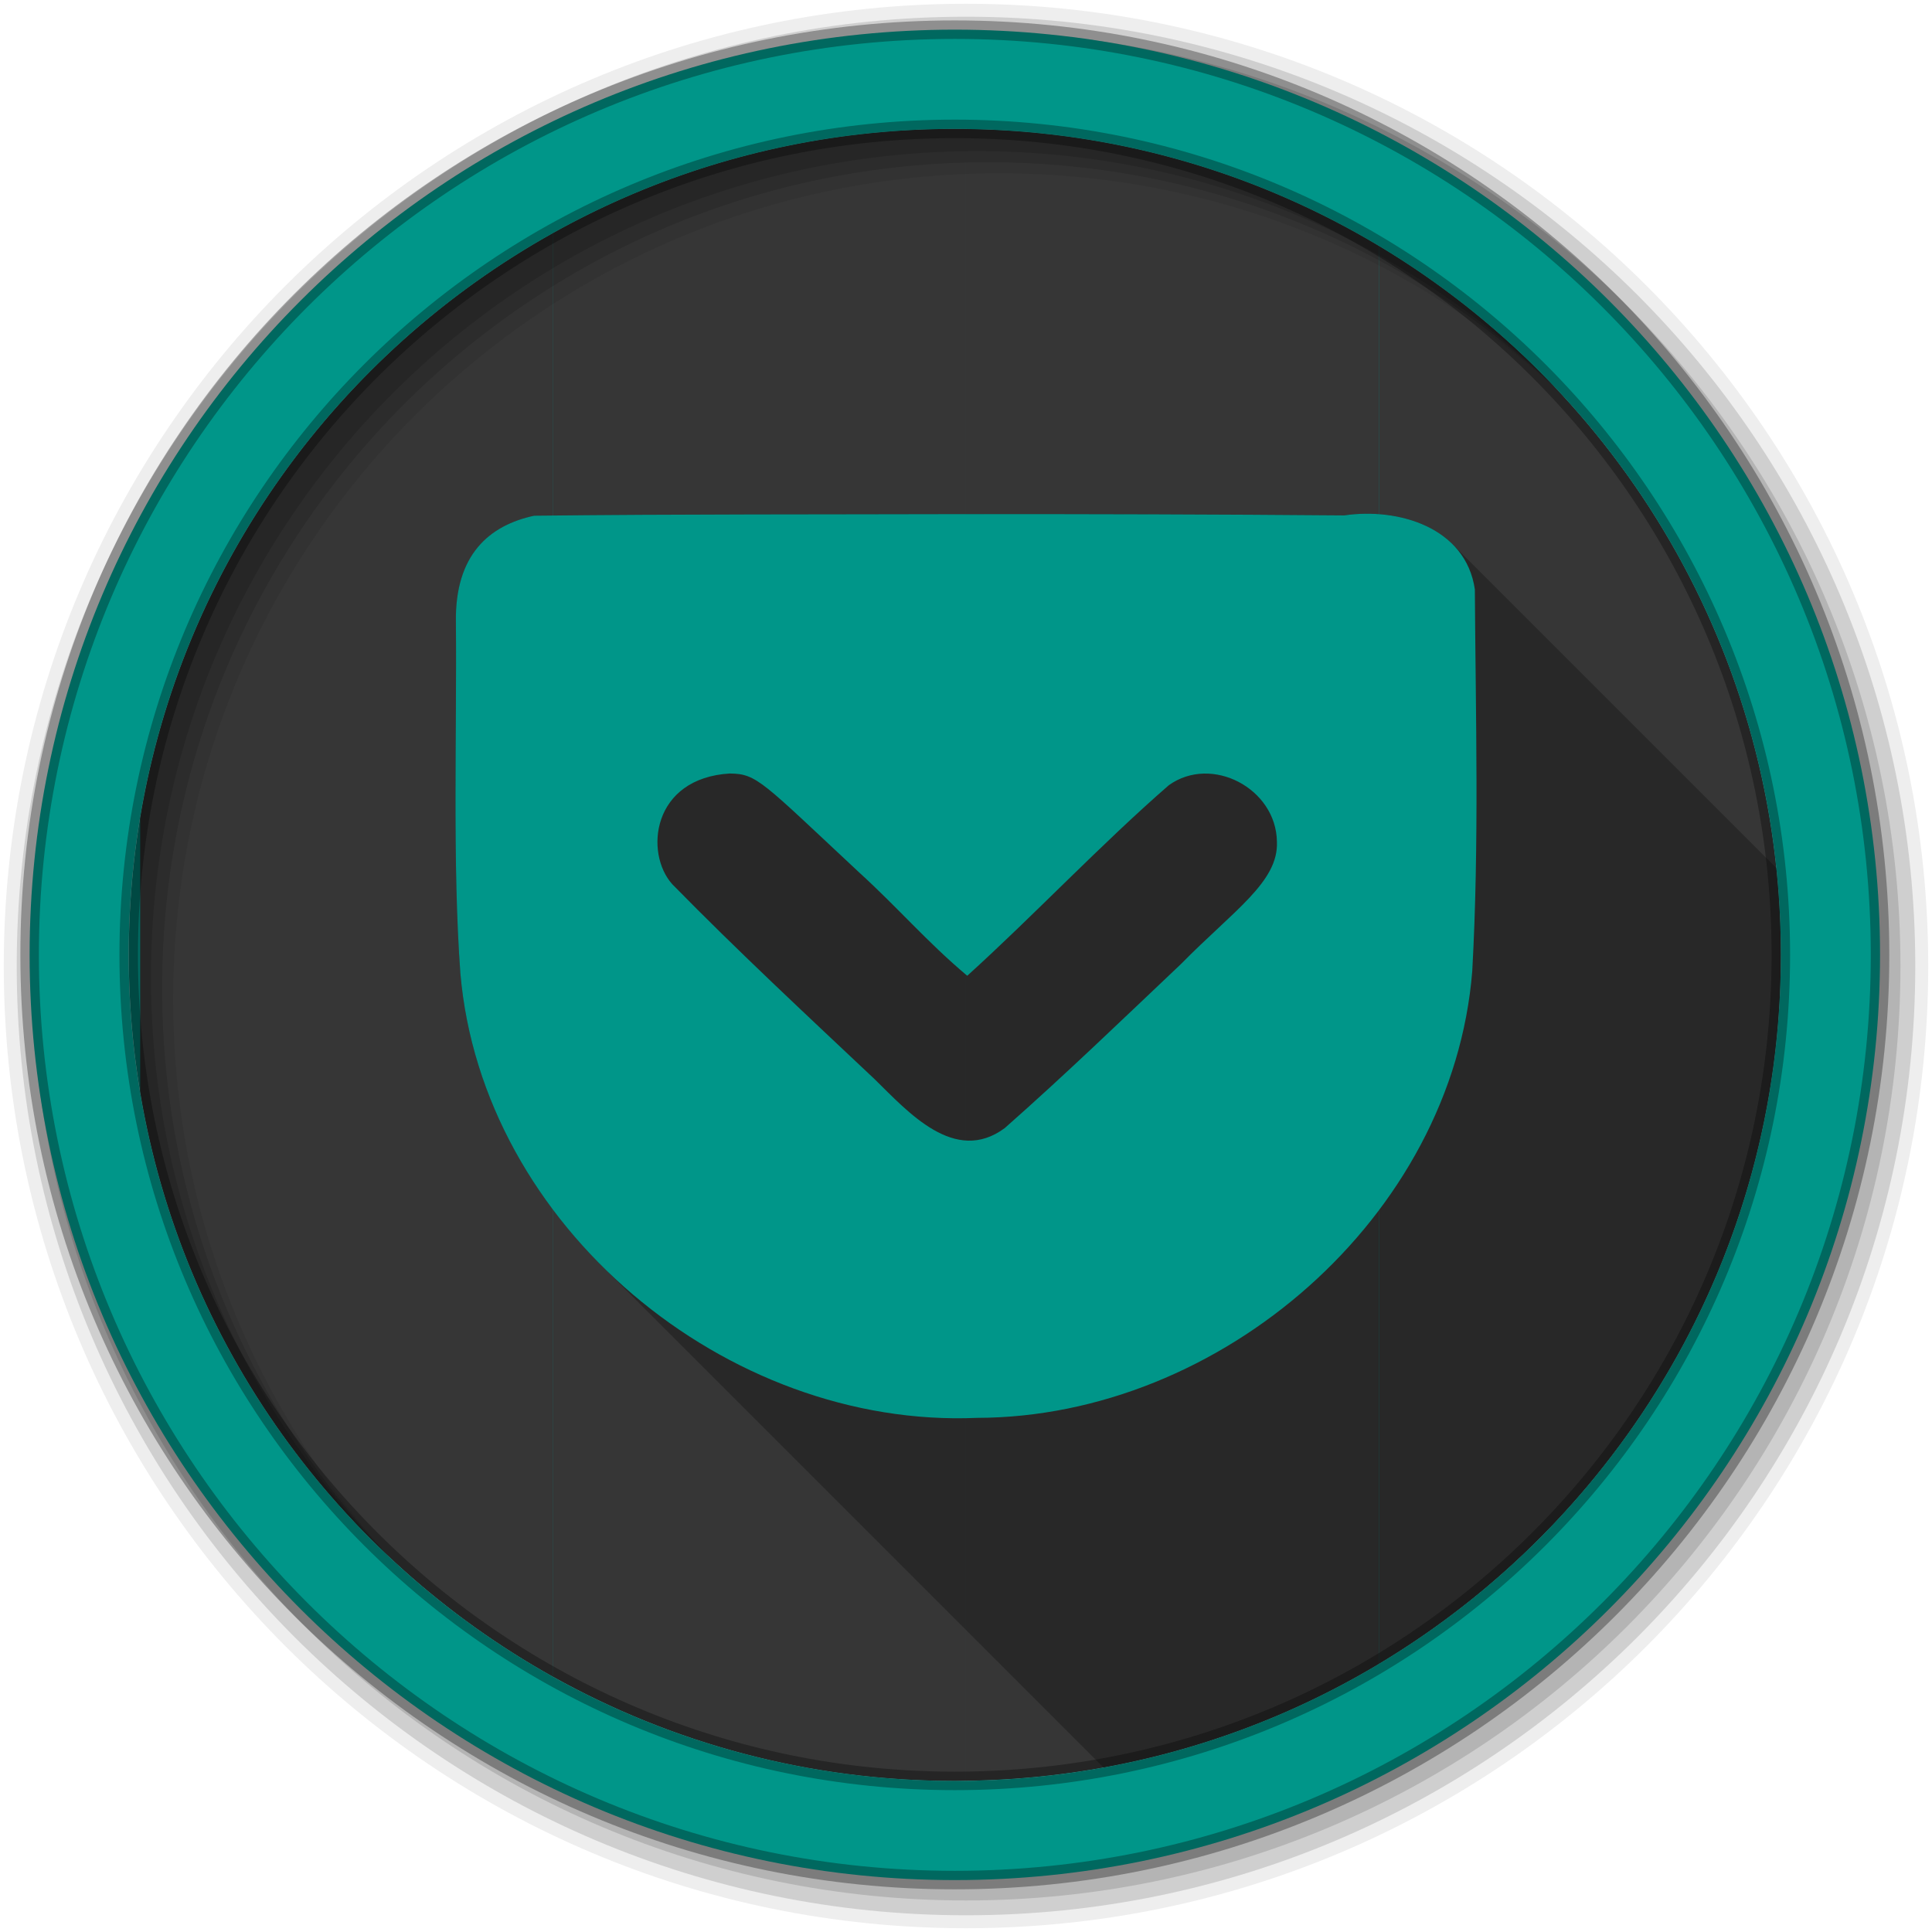 <svg viewBox="0 0 512 512" xmlns="http://www.w3.org/2000/svg">
 <path d="m471.95 253.05c0 120.9-98.01 218.91-218.91 218.91-120.9 0-218.91-98.01-218.91-218.91 0-120.9 98.01-218.91 218.91-218.91 120.9 0 218.91 98.01 218.91 218.91" fill="#009689" fill-rule="evenodd"/>
 <path d="m146.59 61.75c-56.996 31.779-98.3 88.27-109.44 155v72.63c11.145 66.72 52.44 123.22 109.44 155v-382.62" fill="#363636"/>
 <path d="m365.41 65.16v375.81c63.824-38.25 106.53-108.09 106.53-187.91 0-79.82-42.707-149.66-106.53-187.91" fill="#363636"/>
 <path d="m256 34.19v437.72c39.962-.531 77.35-11.729 109.41-30.938v-375.81c-32.05-19.21-69.45-30.437-109.41-30.969" fill="#363636"/>
 <path d="m253.03 34.16c-38.649 0-74.953 10.02-106.47 27.594v382.59c31.517 17.579 67.819 27.625 106.47 27.625.992 0 1.98-.049 2.969-.063v-437.72c-.988-.013-1.977-.031-2.969-.031" fill="#363636"/>
 <g fill-rule="evenodd">
  <path d="m256 1c-140.83 0-255 114.17-255 255 0 140.83 114.17 255 255 255 140.83 0 255-114.17 255-255 0-140.83-114.17-255-255-255m8.827 44.931c120.9 0 218.9 98 218.9 218.9 0 120.9-98 218.9-218.9 218.9-120.9 0-218.93-98-218.93-218.9 0-120.9 98.03-218.9 218.93-218.9" fill-opacity=".067"/>
  <g fill-opacity=".129">
   <path d="m256 4.43c-138.94 0-251.57 112.63-251.57 251.57 0 138.94 112.63 251.57 251.57 251.57 138.94 0 251.57-112.63 251.57-251.57 0-138.94-112.63-251.57-251.57-251.57m5.885 38.556c120.9 0 218.9 98 218.9 218.9 0 120.9-98 218.9-218.9 218.9-120.9 0-218.93-98-218.93-218.9 0-120.9 98.03-218.9 218.93-218.9"/>
   <path d="m256 8.36c-136.77 0-247.64 110.87-247.64 247.64 0 136.77 110.87 247.64 247.64 247.64 136.77 0 247.64-110.87 247.64-247.64 0-136.77-110.87-247.64-247.64-247.64m2.942 31.691c120.9 0 218.9 98 218.9 218.9 0 120.9-98 218.9-218.9 218.9-120.9 0-218.93-98-218.93-218.9 0-120.9 98.03-218.9 218.93-218.9"/>
  </g>
  <path d="m253.04 7.86c-135.42 0-245.19 109.78-245.19 245.19 0 135.42 109.78 245.19 245.19 245.19 135.42 0 245.19-109.78 245.19-245.19 0-135.42-109.78-245.19-245.19-245.19m0 26.297c120.9 0 218.9 98 218.9 218.9 0 120.9-98 218.9-218.9 218.9-120.9 0-218.93-98-218.93-218.9 0-120.9 98.03-218.9 218.93-218.9z" fill="#009689" stroke="#000000" stroke-opacity=".31" stroke-width="4.904"/>
 </g>
 <path d="m361.98 136.14c-1.952.015-3.883.165-5.754.441-33.23-.279-66.48-.356-99.72-.342h-.002c-38.32.107-76.69-.01-114.96.43-11.84 2.558-21.02 10.269-20.723 28.24.275 29-.945 64.27 1.191 93.06 2.553 29.634 16.643 56.657 37.32 77.33l133.11 133.11c102.1-18.556 179.51-107.92 179.51-215.36 0-7.778-.414-15.46-1.205-23.03l-85.8-85.8c-5.688-5.688-14.505-8.151-22.963-8.08" opacity=".25"/>
 <path d="m256.5 136.24c-38.32.107-76.69-.011-114.96.429-11.84 2.558-21.02 10.27-20.723 28.25.275 29-.944 64.27 1.192 93.06 5.771 66.984 70.49 120.63 136.95 117.77 64.54-.132 125.98-53.29 131.2-118.36 1.866-33.698.905-67.49.691-101.2-2.397-16.454-20.321-21.714-34.621-19.602-33.24-.279-66.48-.356-99.72-.342m-62.993 68.749c7.114.077 8.491 2.253 34.07 26.12 10.516 9.572 17.93 18.376 28.742 27.477 17.549-15.892 35.586-35 53.42-50.5 11.364-8.141 28.47.85 28.649 14.99.447 10.626-11.462 18.19-25.44 32.412-15.61 14.771-30.385 29.07-46.7 43.47-13.226 9.781-25.61-4.292-34.5-12.995-18.05-17.01-36.26-33.946-53.597-51.638-7.393-8.202-5.47-28.17 15.362-29.351" fill="#009689"/>
</svg>
